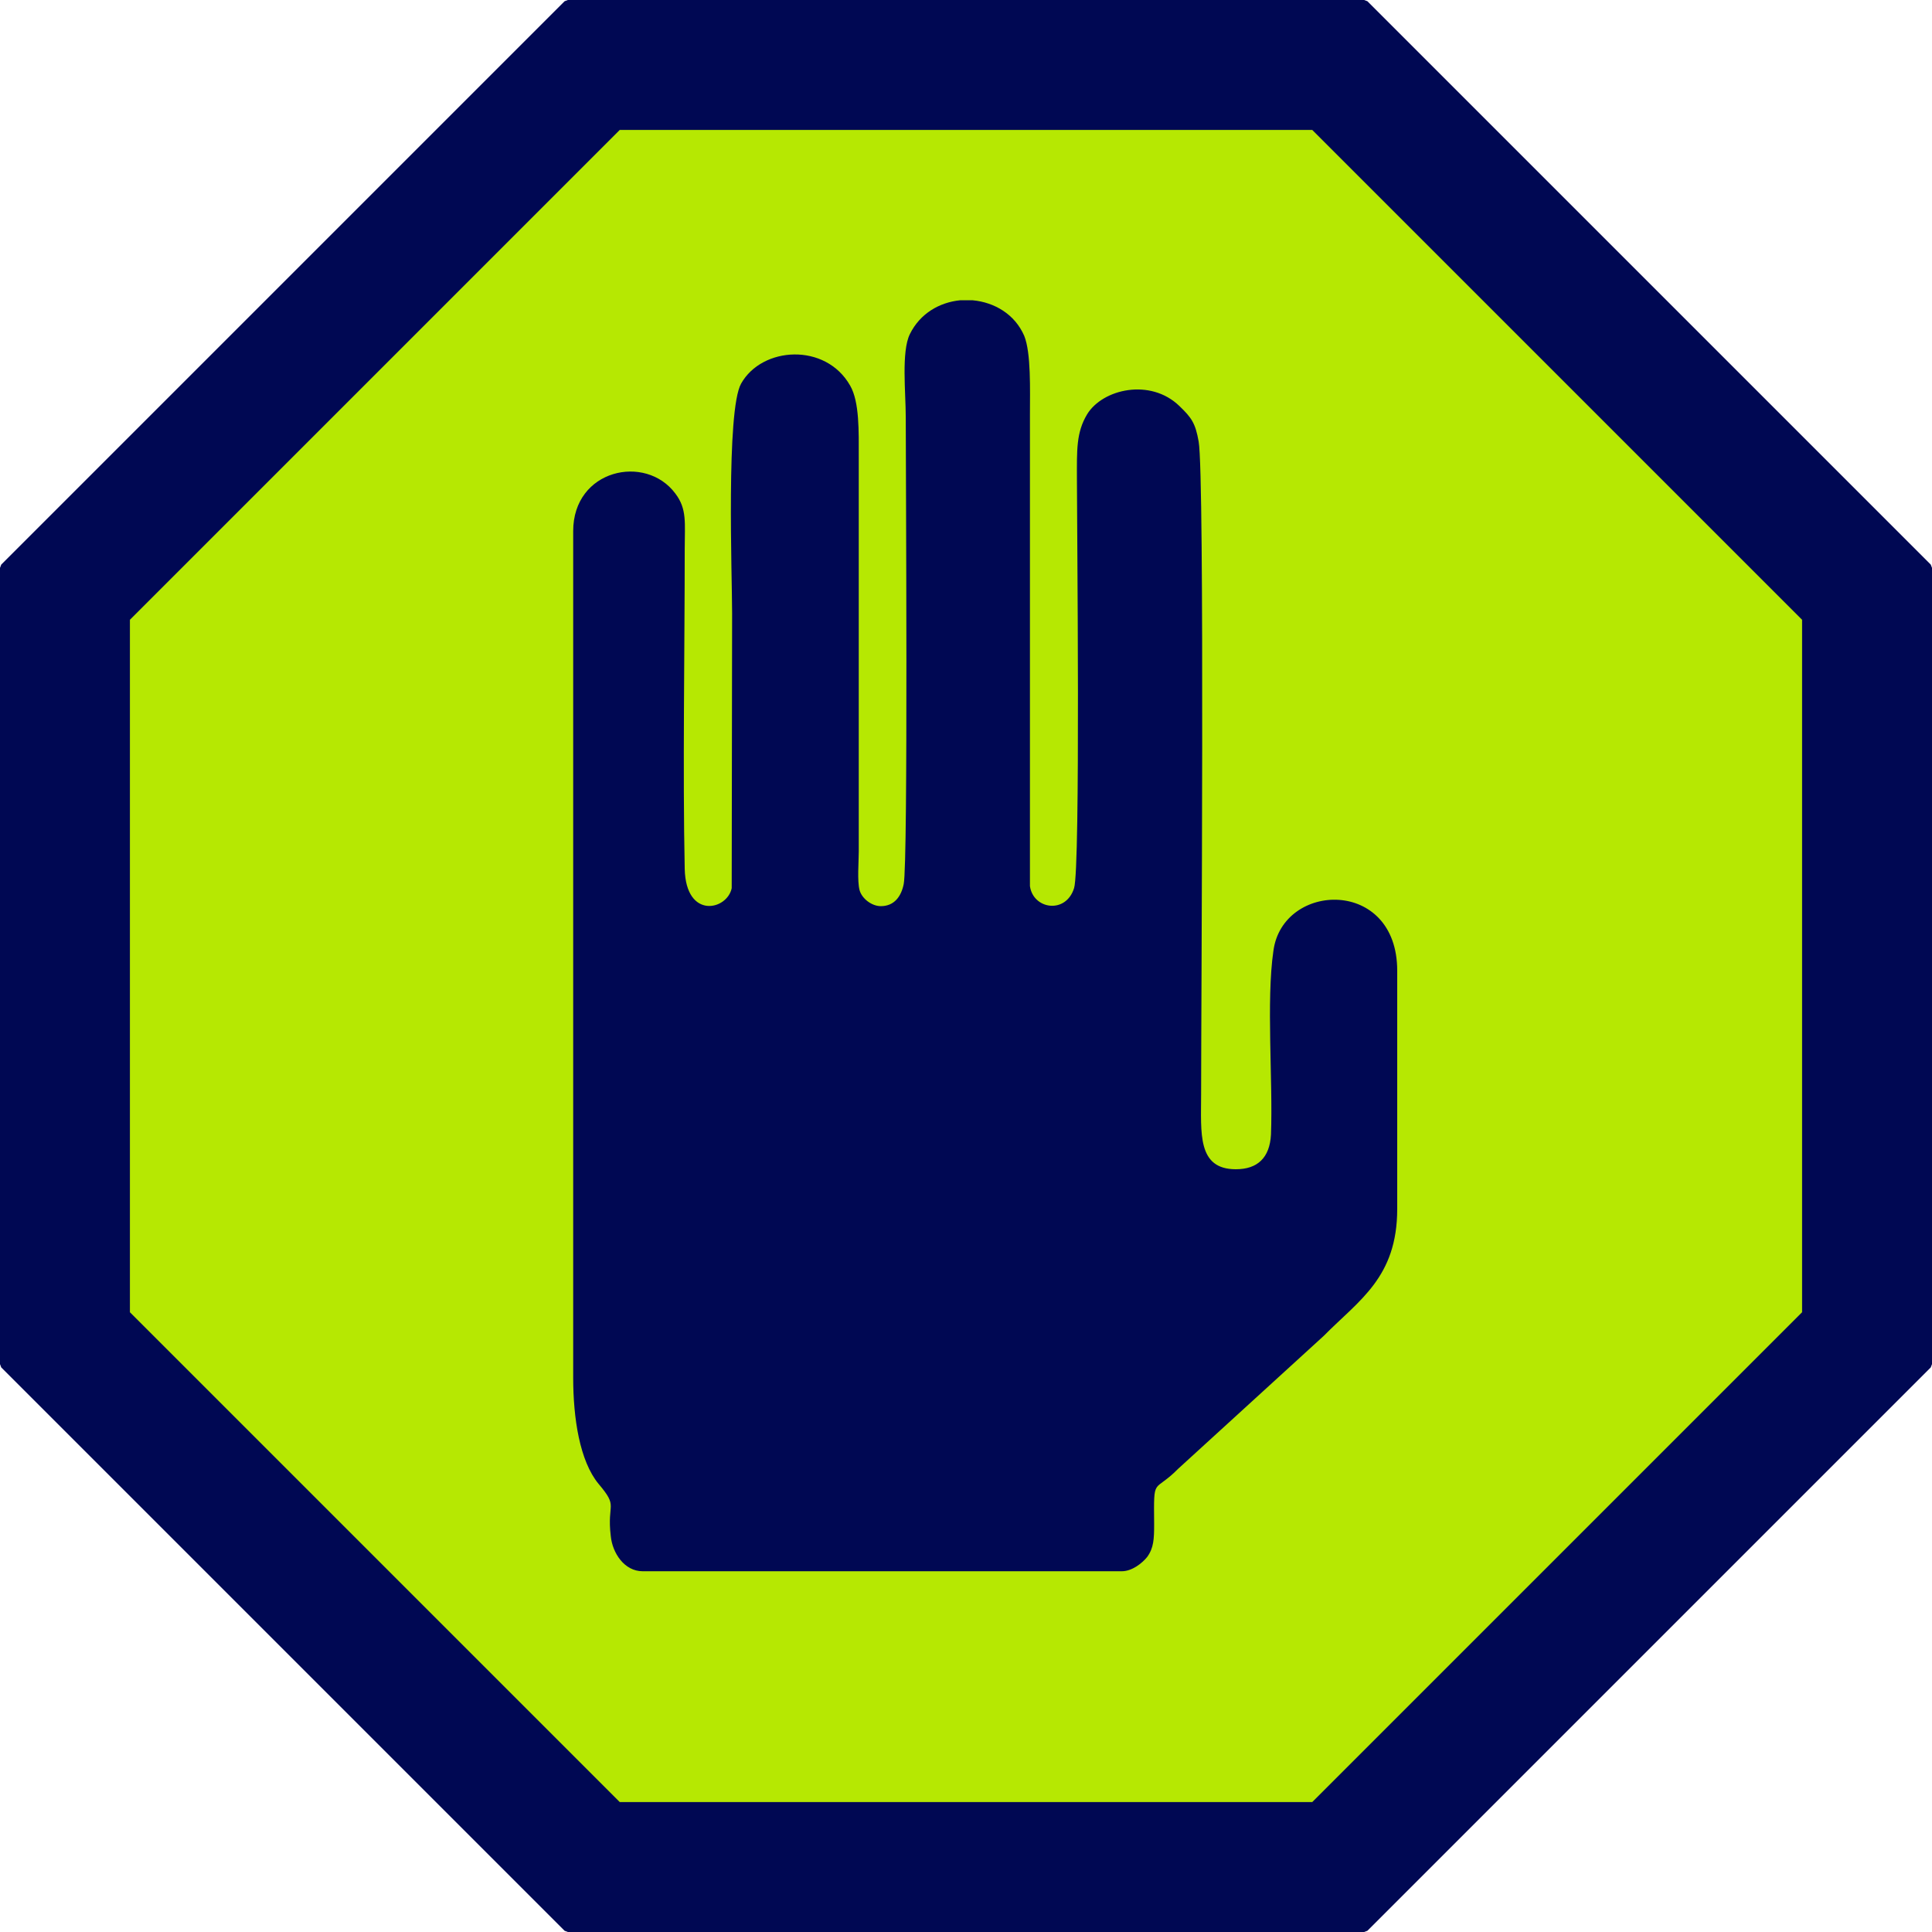 <?xml version="1.0" encoding="UTF-8"?>
<!DOCTYPE svg PUBLIC "-//W3C//DTD SVG 1.1//EN" "http://www.w3.org/Graphics/SVG/1.1/DTD/svg11.dtd">
<!-- Creator: CorelDRAW 2020 (64-Bit) -->
<svg xmlns="http://www.w3.org/2000/svg" xml:space="preserve" width="651px" height="651px" version="1.1" style="shape-rendering:geometricPrecision; text-rendering:geometricPrecision; image-rendering:optimizeQuality; fill-rule:evenodd; clip-rule:evenodd"
viewBox="0 0 47.29 47.29"
 xmlns:xlink="http://www.w3.org/1999/xlink"
 xmlns:xodm="http://www.corel.com/coreldraw/odm/2003">
 <defs>
  <style type="text/css">
   <![CDATA[
    .fil0 {fill:#000853}
    .fil1 {fill:#B6E802}
   ]]>
  </style>
 </defs>
 <g id="Capa_x0020_1">
  <g id="_2085458821520">
   <polygon class="fil0" points="13.9,0 33.39,0 33.47,0.03 47.26,13.82 47.29,13.9 47.29,33.39 47.26,33.47 33.47,47.26 33.39,47.29 13.9,47.29 13.82,47.26 0.03,33.47 0,33.39 0,13.9 0.03,13.82 13.82,0.03 "/>
   <polygon class="fil1" points="3.18,15.17 3.18,32.12 15.17,44.11 32.12,44.11 44.11,32.12 44.11,15.17 32.12,3.18 15.17,3.18 "/>
   <path class="fil0" d="M21.56 22.18c-0.22,0 -0.46,-0.18 -0.52,-0.39 -0.06,-0.23 -0.02,-0.69 -0.02,-0.95l0 -9.66c0,-0.61 0.02,-1.34 -0.21,-1.74 -0.6,-1.06 -2.16,-0.96 -2.67,-0.05 -0.37,0.66 -0.22,4.71 -0.22,5.62l-0.01 6.73c-0.11,0.54 -1.12,0.77 -1.15,-0.47 -0.05,-2.36 0,-5.41 0,-7.84 0,-0.63 0.06,-0.97 -0.23,-1.35 -0.73,-0.98 -2.5,-0.59 -2.5,0.92l0 20.72c0,1 0.16,2.04 0.62,2.6 0.5,0.59 0.2,0.45 0.3,1.28 0.04,0.41 0.33,0.86 0.78,0.86l11.73 0c0.25,0 0.5,-0.2 0.62,-0.35 0.16,-0.22 0.17,-0.44 0.17,-0.8 -0.01,-1.21 -0.02,-0.74 0.59,-1.36l3.56 -3.25c0.87,-0.88 1.8,-1.43 1.8,-3.11l0 -5.83c0,-2.28 -2.8,-2.18 -3.03,-0.49 -0.18,1.23 -0.01,3.17 -0.06,4.5 -0.03,0.57 -0.33,0.85 -0.86,0.85 -0.95,0 -0.85,-0.89 -0.85,-1.83 0,-2.24 0.09,-15.12 -0.06,-15.98 -0.08,-0.46 -0.18,-0.59 -0.47,-0.87 -0.71,-0.69 -1.88,-0.42 -2.26,0.2 -0.27,0.45 -0.25,0.88 -0.25,1.58 0,1.02 0.09,9.54 -0.07,10.02 -0.2,0.64 -1,0.52 -1.08,-0.05l0 -11.55c0,-0.6 0.03,-1.5 -0.14,-1.92 -0.23,-0.53 -0.73,-0.82 -1.26,-0.87l-0.31 0c-0.5,0.05 -0.98,0.32 -1.23,0.83 -0.21,0.43 -0.1,1.43 -0.1,2.02 0,1.13 0.06,10.92 -0.05,11.44 -0.06,0.3 -0.23,0.54 -0.56,0.54z"/>
  </g>
 </g>
</svg>
